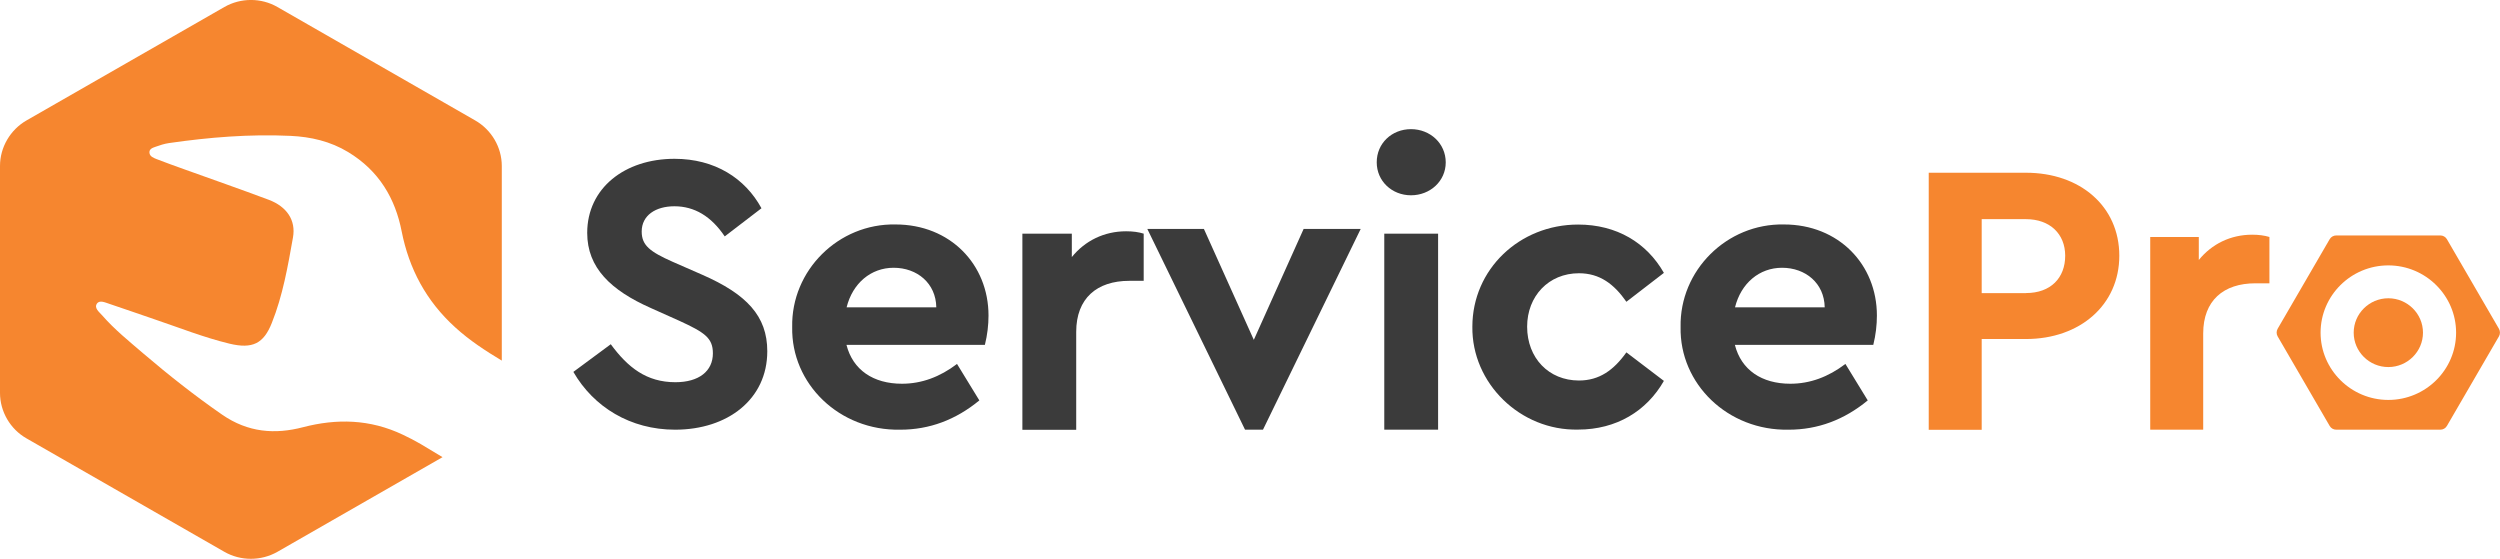 <svg width="255" height="57" viewBox="0 0 255 57" fill="none" xmlns="http://www.w3.org/2000/svg">
<g clip-path="url(#clip0)">
<path d="M51.183 16.932V36.782C49.509 35.777 47.883 34.714 46.442 33.4C43.444 30.684 41.721 27.389 40.972 23.61C40.319 20.256 38.674 17.425 35.511 15.511C33.691 14.409 31.695 13.955 29.641 13.859C25.445 13.665 21.328 14.004 17.239 14.593C16.762 14.661 16.305 14.815 15.867 14.97C15.565 15.076 15.205 15.192 15.244 15.588C15.283 15.965 15.662 16.101 15.964 16.226C16.879 16.584 17.814 16.913 18.748 17.251C21.639 18.294 24.54 19.3 27.422 20.382C29.261 21.078 30.196 22.47 29.884 24.219C29.359 27.176 28.843 30.153 27.723 32.946C26.896 35.033 25.767 35.623 23.401 35.052C20.802 34.424 18.3 33.429 15.76 32.569C14.232 32.056 12.713 31.506 11.185 31.003C10.756 30.868 10.172 30.568 9.89 30.964C9.569 31.428 10.133 31.834 10.435 32.182C11.681 33.612 13.171 34.811 14.611 36.048C17.191 38.251 19.848 40.348 22.652 42.291C25.309 44.127 28.054 44.32 30.906 43.576C34.323 42.687 37.721 42.736 41.108 44.349C41.721 44.639 42.325 44.949 42.919 45.297C43.658 45.731 44.398 46.176 45.138 46.63L28.298 56.285C26.633 57.232 24.56 57.242 22.885 56.285L2.706 44.717C1.042 43.77 0 41.982 0 40.068V16.932C0 15.028 1.042 13.24 2.706 12.283L22.885 0.715C24.56 -0.242 26.633 -0.242 28.298 0.715L48.467 12.283C50.141 13.24 51.183 15.028 51.183 16.932Z" fill="#F6862F"/>
<path d="M62.299 35.111C64.051 37.498 65.959 38.986 68.889 38.986C71.294 38.986 72.715 37.855 72.715 36.038C72.715 34.463 71.858 33.903 69.298 32.724L66.407 31.429C62.299 29.612 59.895 27.312 59.895 23.755C59.895 19.194 63.721 16.198 68.802 16.198C72.91 16.198 76.005 18.179 77.67 21.242L73.922 24.113C72.54 22.054 70.826 21.04 68.792 21.04C66.874 21.04 65.453 21.967 65.453 23.62C65.453 25.031 66.31 25.678 68.588 26.693L71.634 28.027C76.151 30.008 78.263 32.231 78.263 35.826C78.263 40.716 74.234 43.828 68.86 43.828C64.305 43.828 60.557 41.528 58.483 37.933L62.299 35.111Z" fill="#3B3B3B"/>
<path d="M86.343 35.188C86.995 37.73 89.069 39.141 91.999 39.141C93.994 39.141 95.863 38.455 97.615 37.121L99.893 40.842C97.489 42.823 94.802 43.828 91.833 43.828C85.603 43.954 80.688 39.141 80.804 33.362C80.688 27.582 85.525 22.779 91.347 22.895C96.924 22.895 100.828 26.974 100.828 32.182C100.828 33.149 100.711 34.164 100.458 35.178H86.343V35.188ZM95.503 31.351C95.464 28.887 93.546 27.312 91.152 27.312C88.835 27.312 86.966 28.887 86.353 31.351H95.503Z" fill="#3B3B3B"/>
<path d="M116.656 28.645H115.186C111.886 28.645 109.773 30.424 109.773 33.854V43.837H104.283V23.832H109.326V26.22C110.669 24.557 112.626 23.591 114.864 23.591C115.556 23.591 116.13 23.668 116.656 23.832V28.645Z" fill="#3B3B3B"/>
<path d="M138.792 23.35L128.824 43.828H126.994L117.026 23.35H122.798L127.889 34.666L132.971 23.35H138.792Z" fill="#3B3B3B"/>
<path d="M143.921 13.173C145.878 13.173 147.465 14.632 147.465 16.565C147.465 18.469 145.878 19.919 143.921 19.919C141.965 19.919 140.427 18.459 140.427 16.565C140.417 14.623 141.965 13.173 143.921 13.173ZM141.196 23.833H146.686V43.828H141.196V23.833Z" fill="#3B3B3B"/>
<path d="M160.966 22.905C164.909 22.905 167.965 24.76 169.717 27.834L165.892 30.781C164.626 28.964 163.166 27.872 161.054 27.872C157.958 27.872 155.768 30.211 155.768 33.323C155.768 36.512 157.968 38.812 161.054 38.812C163.127 38.812 164.597 37.759 165.892 35.942L169.717 38.851C167.965 41.924 164.879 43.818 160.966 43.818C155.067 43.944 150.103 39.093 150.181 33.313C150.19 27.466 154.989 22.905 160.966 22.905Z" fill="#3B3B3B"/>
<path d="M176.96 35.188C177.612 37.73 179.685 39.141 182.615 39.141C184.611 39.141 186.48 38.455 188.232 37.121L190.51 40.842C188.106 42.823 185.419 43.828 182.45 43.828C176.22 43.954 171.304 39.141 171.421 33.362C171.304 27.582 176.142 22.779 181.963 22.895C187.541 22.895 191.444 26.974 191.444 32.182C191.444 33.149 191.328 34.164 191.075 35.178H176.96V35.188ZM186.12 31.351C186.081 28.887 184.163 27.312 181.769 27.312C179.452 27.312 177.583 28.887 176.97 31.351H186.12Z" fill="#3B3B3B"/>
<path d="M196.73 17.619H206.649C212.169 17.619 216.169 21.04 216.169 26.085C216.169 31.091 212.169 34.58 206.649 34.58H202.133V43.838H196.73V17.619ZM206.649 29.892C209.17 29.892 210.65 28.346 210.65 26.085C210.65 23.862 209.093 22.354 206.649 22.354H202.133V29.902H206.649V29.892Z" fill="#F6862F"/>
<path d="M231.491 28.897H230.05C226.809 28.897 224.726 30.646 224.726 34.019V43.828H219.323V24.171H224.278V26.519C225.602 24.886 227.52 23.939 229.719 23.939C230.401 23.939 230.956 24.016 231.481 24.171V28.897H231.491Z" fill="#F6862F"/>
<path d="M247.144 33.932C247.144 35.865 245.557 37.44 243.61 37.44C241.663 37.44 240.077 35.865 240.077 33.932C240.077 31.999 241.663 30.424 243.61 30.424C245.557 30.424 247.144 31.999 247.144 33.932Z" fill="#F6862F"/>
<path d="M238.295 43.828C238.023 43.828 237.76 43.683 237.624 43.441L232.319 34.309C232.182 34.067 232.182 33.777 232.319 33.535L237.624 24.403C237.76 24.161 238.023 24.016 238.295 24.016H248.916C249.188 24.016 249.451 24.161 249.587 24.403L254.892 33.535C255.029 33.777 255.029 34.067 254.892 34.309L249.587 43.441C249.451 43.683 249.188 43.828 248.916 43.828H238.295ZM243.61 27.07C239.794 27.07 236.699 30.153 236.699 33.932C236.699 37.71 239.804 40.793 243.61 40.793C247.426 40.793 250.522 37.71 250.522 33.932C250.522 30.153 247.416 27.07 243.61 27.07Z" fill="#F6862F"/>
</g>
<defs>
<clipPath id="clip0">
<rect width="255" height="57" fill="white"/>
</clipPath>
</defs>
</svg>
